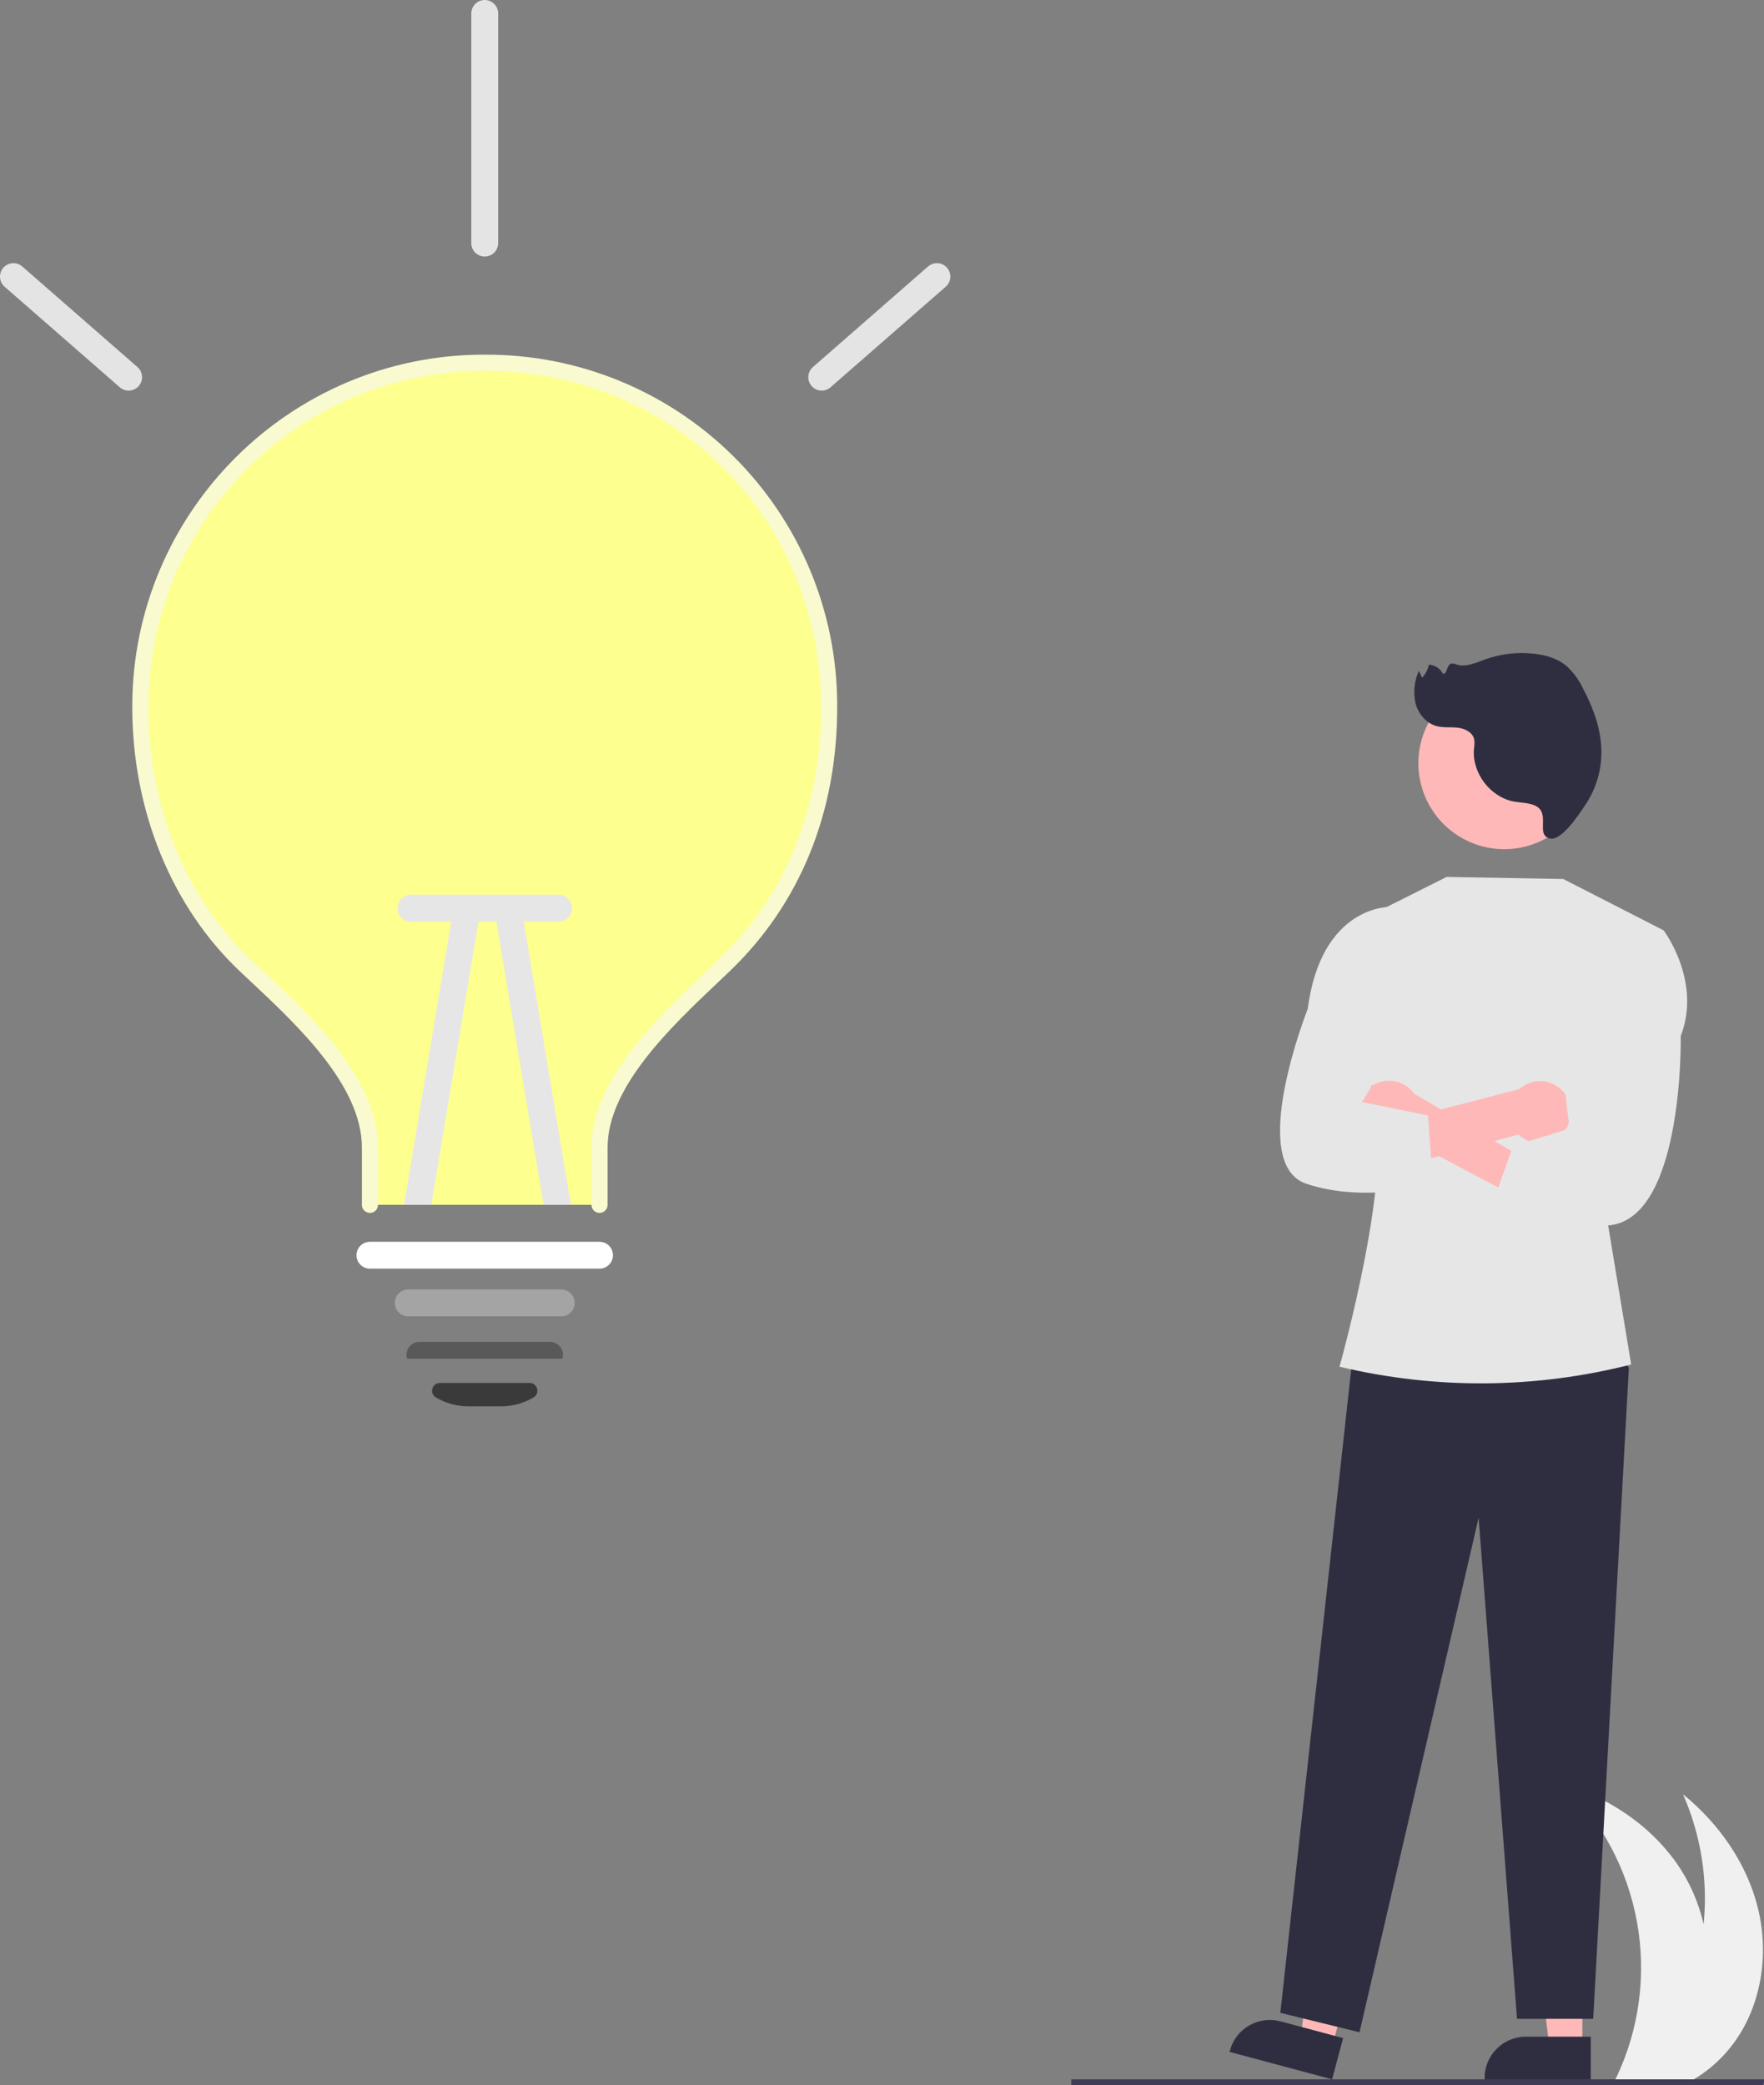 <svg width="815" height="963" viewBox="0 0 815 963" fill="none" xmlns="http://www.w3.org/2000/svg">
<rect x="0" y="0" width="815" height="963" fill="#808080" stroke="none"/>
<g clip-path="url(#clip0_202_2)">
<path d="M800.91 943.804C796.299 950.019 790.584 955.331 784.049 959.475C782.659 960.356 781.232 961.187 779.781 961.956H745.623C746.032 961.137 746.429 960.306 746.814 959.475C757.405 937.126 760.726 912.02 756.31 887.686C751.895 863.352 739.965 841.014 722.197 823.811C742.843 830.188 761.926 842.62 774.408 860.252C780.473 868.838 784.786 878.535 787.101 888.789C789.164 868.282 785.885 847.589 777.584 828.724C794.347 842.36 807.4 861.033 812.375 882.052C817.35 903.083 813.74 926.421 800.91 943.804Z" fill="#F0F0F0"/>
<path d="M814.748 963.001H494.958V960.388H815.222L814.748 963.001Z" fill="#3F3D56"/>
<path d="M383.081 326.653C383.081 374.596 366.331 415.529 334.456 445.989C311.837 467.616 276.997 497.928 276.997 529.976V556.491H170.912V529.976C170.912 497.593 135.935 467.219 113.452 445.989C82.297 416.596 64.827 372.884 64.827 326.653V325.673C64.964 283.475 81.857 243.058 111.79 213.314C141.723 183.569 182.246 166.932 224.444 167.062C266.643 167.192 307.062 184.078 336.811 214.007C366.561 243.935 383.204 284.455 383.081 326.653Z" fill="#FDFF8F"/>
<path d="M276.995 560.215C276.008 560.215 275.061 559.823 274.363 559.125C273.665 558.427 273.273 557.48 273.273 556.493V529.973C273.273 498.799 304.018 469.697 326.468 448.447C328.329 446.683 330.142 444.973 331.882 443.305C362.936 413.616 379.352 373.28 379.352 326.656C379.352 239.519 311.094 171.26 223.957 171.26H223.518C182.51 171.306 143.189 187.587 114.151 216.543C85.113 245.499 68.722 284.774 68.561 325.781V326.65C68.561 372.31 85.856 414.822 116.013 443.29C117.541 444.733 119.128 446.218 120.757 447.743C143.496 469.033 174.639 498.189 174.639 529.974V556.493C174.639 557.48 174.247 558.427 173.549 559.125C172.851 559.823 171.904 560.215 170.917 560.215C169.93 560.215 168.983 559.823 168.285 559.125C167.587 558.427 167.195 557.48 167.195 556.493V529.973C167.195 501.417 137.416 473.536 115.668 453.17C114.032 451.639 112.443 450.148 110.903 448.697C79.263 418.829 61.116 374.346 61.116 326.651V325.758C61.364 236.367 134.178 163.81 223.506 163.81H223.967C266.928 163.587 308.219 180.439 338.756 210.66C369.292 240.88 386.573 281.994 386.796 324.955C386.799 325.522 386.799 326.089 386.796 326.656C386.796 375.362 369.586 417.559 337.027 448.686C335.279 450.357 333.459 452.08 331.585 453.853C310.12 474.173 280.714 502.002 280.714 529.973V556.493C280.714 557.48 280.322 558.427 279.624 559.125C278.926 559.823 277.979 560.215 276.992 560.215H276.995Z" fill="#F9FAD0"/>
<path d="M259.317 607.977H188.594C186.949 607.977 185.371 607.323 184.207 606.16C183.044 604.996 182.39 603.418 182.39 601.773C182.39 600.128 183.044 598.55 184.207 597.386C185.371 596.223 186.949 595.569 188.594 595.569H259.317C260.962 595.569 262.54 596.223 263.704 597.386C264.867 598.55 265.521 600.128 265.521 601.773C265.521 603.418 264.867 604.996 263.704 606.16C262.54 607.323 260.962 607.977 259.317 607.977Z" fill="#A4A4A4"/>
<path d="M231.56 649.543H216.34C211.053 649.546 205.865 648.109 201.334 645.385C200.662 644.993 200.142 644.387 199.856 643.664C199.571 642.94 199.537 642.142 199.76 641.397C199.964 640.632 200.416 639.956 201.045 639.476C201.674 638.995 202.444 638.736 203.236 638.739H244.664C245.455 638.736 246.226 638.995 246.855 639.476C247.484 639.956 247.936 640.632 248.14 641.397C248.363 642.142 248.329 642.94 248.044 643.664C247.758 644.387 247.238 644.994 246.566 645.385C242.035 648.109 236.847 649.546 231.56 649.543Z" fill="#3A3A3A"/>
<path d="M259.329 627.574L188.186 627.566L187.966 627.093C187.756 626.225 187.748 625.319 187.941 624.447C188.135 623.574 188.525 622.757 189.083 622.058C189.648 621.342 190.368 620.763 191.19 620.366C192.012 619.968 192.913 619.763 193.826 619.765H254.074C254.987 619.763 255.888 619.968 256.71 620.366C257.532 620.763 258.253 621.342 258.818 622.059C259.371 622.748 259.76 623.554 259.955 624.415C260.151 625.276 260.149 626.171 259.948 627.031L259.836 627.51L259.329 627.574Z" fill="#595959"/>
<path d="M59.431 180.42C57.931 180.421 56.482 179.877 55.354 178.89L2.077 132.385C0.857 131.298 0.115 129.773 0.012 128.141C-0.09 126.51 0.455 124.904 1.53 123.673C2.605 122.441 4.123 121.684 5.753 121.565C7.383 121.446 8.994 121.976 10.236 123.038L63.513 169.543C64.465 170.374 65.14 171.475 65.449 172.7C65.758 173.924 65.686 175.214 65.242 176.397C64.798 177.579 64.004 178.598 62.966 179.317C61.927 180.036 60.694 180.421 59.431 180.421V180.42Z" fill="#E4E4E4"/>
<path d="M379.643 180.419C378.38 180.42 377.147 180.035 376.109 179.316C375.07 178.597 374.276 177.578 373.832 176.395C373.388 175.212 373.316 173.923 373.625 172.698C373.934 171.473 374.61 170.372 375.561 169.541L428.837 123.033C430.079 121.97 431.69 121.441 433.32 121.56C434.95 121.679 436.468 122.436 437.543 123.667C438.618 124.899 439.163 126.505 439.061 128.136C438.958 129.767 438.216 131.292 436.996 132.379L383.719 178.884C382.592 179.874 381.143 180.419 379.643 180.419Z" fill="#E4E4E4"/>
<path d="M276.995 585.959H170.911C169.265 585.959 167.687 585.306 166.524 584.142C165.36 582.979 164.707 581.401 164.707 579.756C164.707 578.11 165.36 576.532 166.524 575.369C167.687 574.205 169.265 573.552 170.911 573.552H276.995C278.641 573.552 280.219 574.205 281.382 575.369C282.546 576.532 283.199 578.11 283.199 579.756C283.199 581.401 282.546 582.979 281.382 584.142C280.219 585.306 278.641 585.959 276.995 585.959Z" fill="white"/>
<path d="M221.349 423.892L199.288 556.491H186.694L209.102 421.857C209.372 420.233 210.276 418.782 211.615 417.825C212.954 416.867 214.619 416.481 216.243 416.751C217.867 417.021 219.317 417.925 220.275 419.264C221.232 420.603 221.619 422.268 221.349 423.892Z" fill="#E6E6E6"/>
<path d="M263.745 556.491H251.152L229.091 423.892C228.821 422.268 229.207 420.603 230.165 419.264C231.123 417.925 232.573 417.021 234.197 416.751C235.821 416.481 237.485 416.867 238.824 417.825C240.164 418.782 241.067 420.233 241.337 421.857L263.745 556.491Z" fill="#E6E6E6"/>
<path d="M183.635 419.462C183.635 417.816 184.289 416.238 185.452 415.075C186.616 413.911 188.194 413.258 189.839 413.258H258.072C259.717 413.258 261.295 413.911 262.459 415.075C263.622 416.238 264.276 417.816 264.276 419.462C264.276 421.107 263.622 422.685 262.459 423.848C261.295 425.012 259.717 425.665 258.072 425.665H189.839C188.194 425.665 186.616 425.012 185.452 423.848C184.289 422.685 183.635 421.107 183.635 419.462Z" fill="#E6E6E6"/>
<path d="M223.955 118.492C222.31 118.492 220.732 117.839 219.569 116.675C218.405 115.512 217.752 113.934 217.752 112.289V6.204C217.752 4.558 218.405 2.98 219.569 1.817C220.732 0.654 222.31 0 223.955 0C225.601 0 227.179 0.654 228.342 1.817C229.506 2.98 230.159 4.558 230.159 6.204V112.289C230.159 113.934 229.506 115.512 228.342 116.675C227.179 117.839 225.601 118.492 223.955 118.492Z" fill="#E4E4E4"/>
<path d="M731.078 945.642H715.869L708.632 886.969H731.08L731.078 945.642Z" fill="#FEB8B8"/>
<path d="M734.958 960.387H685.909V959.767C685.91 954.704 687.921 949.849 691.501 946.269C695.08 942.689 699.935 940.677 704.998 940.676H734.958L734.958 960.387Z" fill="#2F2E41"/>
<path d="M615.517 945.14L600.822 941.211L608.986 882.66L630.674 888.459L615.517 945.14Z" fill="#FEB8B8"/>
<path d="M615.457 960.387L568.073 947.716L568.233 947.117C569.541 942.225 572.739 938.054 577.122 935.52C581.506 932.986 586.717 932.297 591.608 933.605L620.549 941.343L615.457 960.387Z" fill="#2F2E41"/>
<path d="M739.829 616.827L752.57 631.63L736.093 932.442H700.894L683.151 700.977L628.125 938.649L591.532 929.675L624.805 627.799L739.829 616.827Z" fill="#2F2E41"/>
<path d="M633.311 422.617L668.358 405.033L722.252 405.981L768.632 429.713L742.243 561.503L753.642 630.216C709.585 641.452 663.461 641.832 619.225 631.323L618.872 631.239C618.872 631.239 645.07 538.286 633.918 509.919L633.311 422.617Z" fill="#E6E6E6"/>
<path d="M734.701 352.38C734.662 341.864 730.452 331.794 722.996 324.379C715.54 316.964 705.446 312.811 694.931 312.83C684.415 312.85 674.337 317.041 666.908 324.483C659.48 331.925 655.307 342.011 655.307 352.527C655.307 363.042 659.48 373.128 666.908 380.571C674.337 388.013 684.415 392.204 694.931 392.224C705.446 392.243 715.54 388.089 722.996 380.675C730.452 373.26 734.662 363.189 734.701 352.674V352.38Z" fill="#FEB8B8"/>
<path d="M628.475 518.702C629.229 520.639 630.399 522.388 631.902 523.824C633.405 525.261 635.204 526.35 637.174 527.016C639.144 527.681 641.235 527.907 643.301 527.677C645.368 527.447 647.358 526.766 649.133 525.684L720.294 563.301L722.598 545.966L653.451 505.191C651.434 502.33 648.438 500.309 645.031 499.509C641.623 498.709 638.04 499.188 634.961 500.853C631.883 502.518 629.522 505.255 628.326 508.545C627.13 511.834 627.183 515.448 628.473 518.702H628.475Z" fill="#FEB8B8"/>
<path d="M723.304 521.699C722.145 523.424 720.621 524.875 718.84 525.948C717.059 527.02 715.064 527.69 712.997 527.908C710.929 528.127 708.839 527.889 706.873 527.213C704.907 526.536 703.113 525.437 701.618 523.992L623.947 545.128L624.623 523.12L701.887 503.053C704.48 500.702 707.846 499.384 711.347 499.349C714.847 499.314 718.239 500.565 720.879 502.864C723.519 505.163 725.224 508.35 725.671 511.822C726.117 515.294 725.275 518.809 723.303 521.701L723.304 521.699Z" fill="#FEB8B8"/>
<path d="M753.487 430.667L768.631 429.718C768.631 429.718 786.361 453.112 776.527 478.499C776.527 478.499 778.23 569.695 738.962 565.948C699.693 562.201 687.284 562.202 687.284 562.202L699.071 529.322L725.441 521.18C725.441 521.18 717.314 485.33 732.698 470.413L753.487 430.667Z" fill="#E6E6E6"/>
<path d="M644.137 429.866L641.996 418.894C641.996 418.894 610.432 418.15 604.191 465.982C604.191 465.982 575.806 537.564 603.627 546.782C631.449 555.999 662.053 546.782 662.053 546.782L659.749 515.212L629.14 508.967C629.14 508.967 644.953 488.508 636.342 470.762L644.137 429.866Z" fill="#E6E6E6"/>
<path d="M708.749 371.873C705.829 370.727 702.596 370.787 699.51 370.221C688.476 368.188 679.965 356.937 681.013 345.766C681.277 344.319 681.301 342.838 681.085 341.383C680.32 338.195 676.777 336.484 673.523 336.103C670.268 335.721 666.905 336.209 663.739 335.362C658.851 334.053 655.199 329.595 653.961 324.688C652.907 319.698 653.457 314.503 655.533 309.844L657.052 313.011C658.632 311.334 659.709 309.248 660.162 306.99C661.488 307.061 662.775 307.472 663.897 308.183C665.019 308.894 665.94 309.881 666.572 311.05C668.534 311.926 668.294 307.444 670.249 306.557C671.13 306.345 672.058 306.466 672.855 306.897C677.164 308.342 681.734 306.173 686.004 304.619C693.4 301.936 701.323 301.03 709.134 301.976C714.323 302.609 719.562 304.143 723.601 307.459C726.792 310.35 729.387 313.838 731.239 317.725C736.223 327.041 739.978 337.319 739.876 347.888C739.774 356.539 737.113 364.966 732.227 372.106C729.681 375.811 721.458 388.661 715.992 387.247C709.126 385.474 716.968 375.097 708.749 371.873Z" fill="#2F2E41"/>
</g>
<defs>
<clipPath id="clip0_202_2">
<rect width="815.222" height="963" fill="white"/>
</clipPath>
</defs>
</svg>
